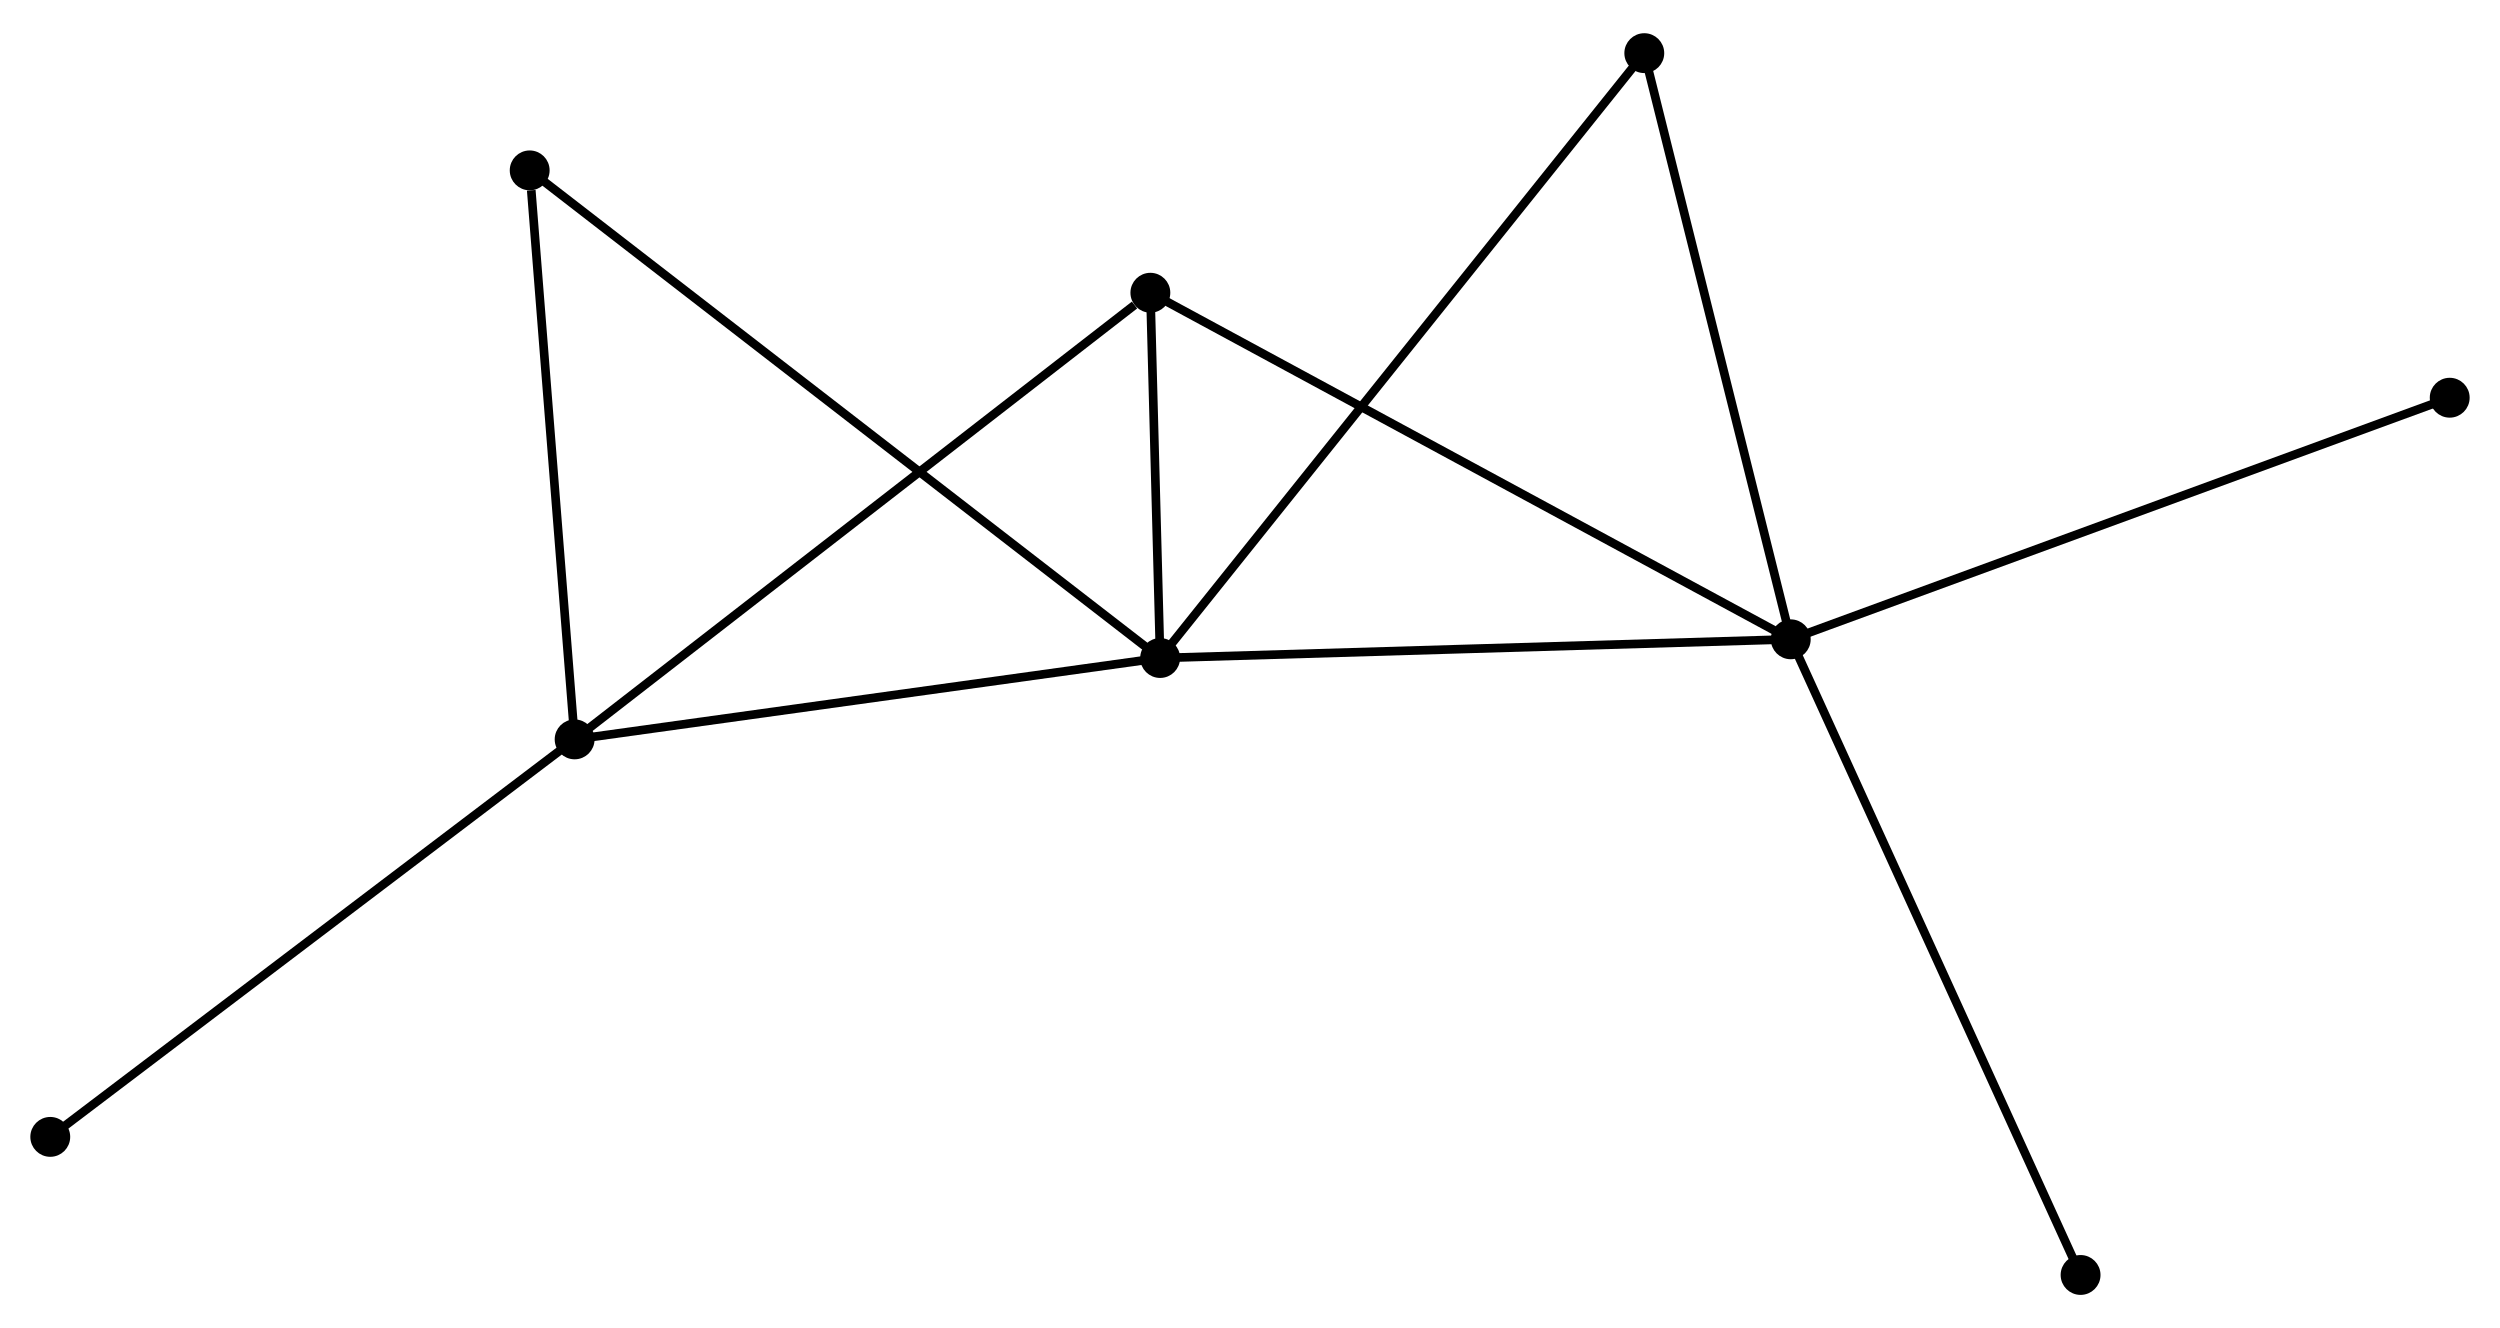 <?xml version="1.0" encoding="UTF-8" standalone="no"?>
<!DOCTYPE svg PUBLIC "-//W3C//DTD SVG 1.1//EN"
 "http://www.w3.org/Graphics/SVG/1.1/DTD/svg11.dtd">
<!-- Generated by graphviz version 2.36.0 (20140111.2315)
 -->
<!-- Title: %3 Pages: 1 -->
<svg width="288pt" height="153pt"
 viewBox="0.00 0.00 288.44 152.57" xmlns="http://www.w3.org/2000/svg" xmlns:xlink="http://www.w3.org/1999/xlink">
<g id="graph0" class="graph" transform="scale(1 1) rotate(0) translate(4 148.569)">
<title>%3</title>
<!-- 0 -->
<g id="node1" class="node"><title>0</title>
<ellipse fill="black" stroke="black" cx="129.852" cy="-72.982" rx="1.8" ry="1.8"/>
</g>
<!-- 1 -->
<g id="node2" class="node"><title>1</title>
<ellipse fill="black" stroke="black" cx="202.61" cy="-75.14" rx="1.8" ry="1.8"/>
</g>
<!-- 0&#45;&#45;1 -->
<g id="edge1" class="edge"><title>0&#45;&#45;1</title>
<path fill="none" stroke="black" d="M131.951,-73.044C142.576,-73.359 190.323,-74.775 200.641,-75.081"/>
</g>
<!-- 2 -->
<g id="node3" class="node"><title>2</title>
<ellipse fill="black" stroke="black" cx="62.299" cy="-63.594" rx="1.8" ry="1.8"/>
</g>
<!-- 0&#45;&#45;2 -->
<g id="edge2" class="edge"><title>0&#45;&#45;2</title>
<path fill="none" stroke="black" d="M127.903,-72.711C118.039,-71.34 73.707,-65.179 64.128,-63.848"/>
</g>
<!-- 3 -->
<g id="node4" class="node"><title>3</title>
<ellipse fill="black" stroke="black" cx="128.725" cy="-115.125" rx="1.8" ry="1.8"/>
</g>
<!-- 0&#45;&#45;3 -->
<g id="edge3" class="edge"><title>0&#45;&#45;3</title>
<path fill="none" stroke="black" d="M129.804,-74.792C129.622,-81.599 128.979,-105.633 128.783,-112.977"/>
</g>
<!-- 4 -->
<g id="node5" class="node"><title>4</title>
<ellipse fill="black" stroke="black" cx="185.712" cy="-142.769" rx="1.8" ry="1.8"/>
</g>
<!-- 0&#45;&#45;4 -->
<g id="edge4" class="edge"><title>0&#45;&#45;4</title>
<path fill="none" stroke="black" d="M131.019,-74.439C138.288,-83.521 177.3,-132.26 184.551,-141.319"/>
</g>
<!-- 5 -->
<g id="node6" class="node"><title>5</title>
<ellipse fill="black" stroke="black" cx="57.113" cy="-129.243" rx="1.8" ry="1.8"/>
</g>
<!-- 0&#45;&#45;5 -->
<g id="edge5" class="edge"><title>0&#45;&#45;5</title>
<path fill="none" stroke="black" d="M128.333,-74.157C118.867,-81.478 68.066,-120.771 58.624,-128.074"/>
</g>
<!-- 1&#45;&#45;3 -->
<g id="edge6" class="edge"><title>1&#45;&#45;3</title>
<path fill="none" stroke="black" d="M200.784,-76.128C190.562,-81.66 140.543,-108.73 130.488,-114.171"/>
</g>
<!-- 1&#45;&#45;4 -->
<g id="edge7" class="edge"><title>1&#45;&#45;4</title>
<path fill="none" stroke="black" d="M202.123,-77.091C199.655,-86.966 188.565,-131.348 186.169,-140.938"/>
</g>
<!-- 6 -->
<g id="node7" class="node"><title>6</title>
<ellipse fill="black" stroke="black" cx="236.049" cy="-1.8" rx="1.8" ry="1.8"/>
</g>
<!-- 1&#45;&#45;6 -->
<g id="edge8" class="edge"><title>1&#45;&#45;6</title>
<path fill="none" stroke="black" d="M203.437,-73.327C208.063,-63.18 230.701,-13.53 235.251,-3.55"/>
</g>
<!-- 7 -->
<g id="node8" class="node"><title>7</title>
<ellipse fill="black" stroke="black" cx="278.638" cy="-103.013" rx="1.8" ry="1.8"/>
</g>
<!-- 1&#45;&#45;7 -->
<g id="edge9" class="edge"><title>1&#45;&#45;7</title>
<path fill="none" stroke="black" d="M204.49,-75.829C215.008,-79.685 266.478,-98.555 276.824,-102.348"/>
</g>
<!-- 2&#45;&#45;3 -->
<g id="edge10" class="edge"><title>2&#45;&#45;3</title>
<path fill="none" stroke="black" d="M63.941,-64.868C73.051,-71.935 117.322,-106.279 126.897,-113.707"/>
</g>
<!-- 2&#45;&#45;5 -->
<g id="edge11" class="edge"><title>2&#45;&#45;5</title>
<path fill="none" stroke="black" d="M62.149,-65.488C61.405,-74.906 58.108,-116.655 57.295,-126.945"/>
</g>
<!-- 8 -->
<g id="node9" class="node"><title>8</title>
<ellipse fill="black" stroke="black" cx="1.8" cy="-17.732" rx="1.8" ry="1.8"/>
</g>
<!-- 2&#45;&#45;8 -->
<g id="edge12" class="edge"><title>2&#45;&#45;8</title>
<path fill="none" stroke="black" d="M60.803,-62.46C52.506,-56.17 12.186,-25.605 3.465,-18.994"/>
</g>
</g>
</svg>
